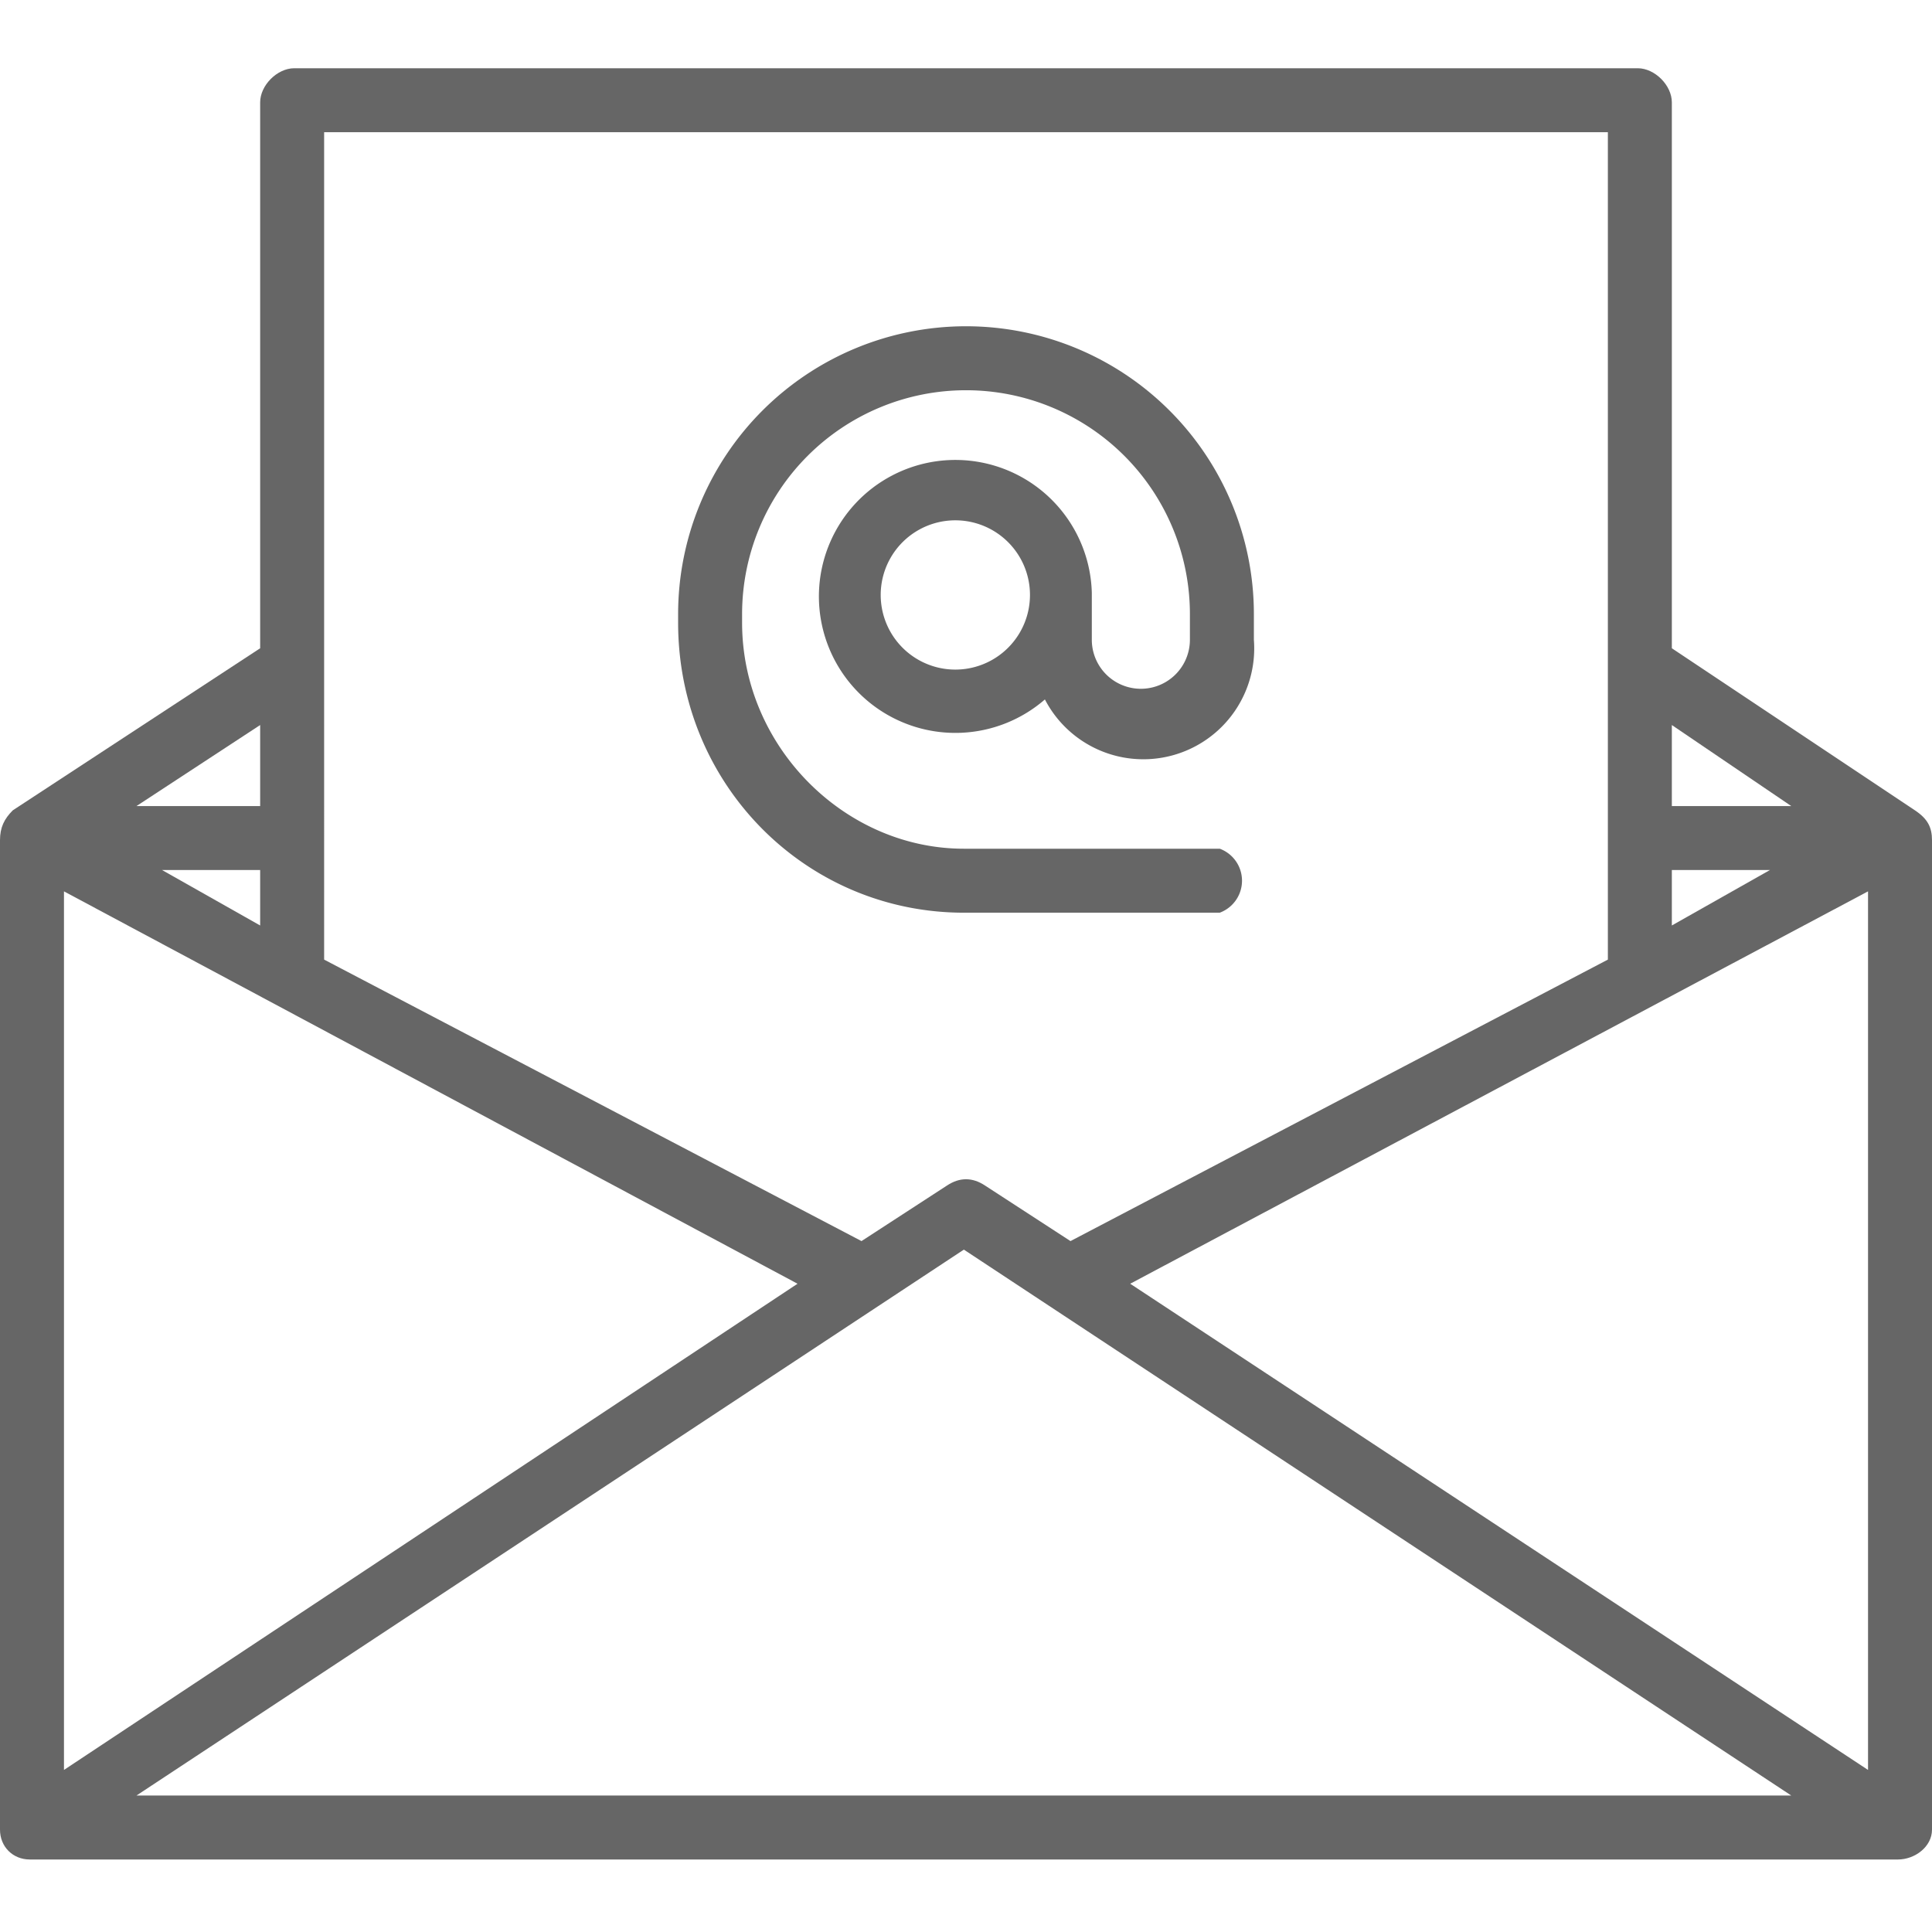 <svg xmlns="http://www.w3.org/2000/svg" version="1" viewBox="0 0 453 453" fill="#666"><path d="M449 190l-57-38V24c0-4-4-8-8-8H69c-4 0-8 4-8 8v128L3 190c-2 2-3 4-3 7v232c0 4 3 7 7 7h438c4 0 8-3 8-7V197c0-3-1-5-4-7zM61 217l-23-13h23v13zm-46-8l172 92L15 415V209zm211 84l194 128H32l194-128zm39 8l173-92v206L265 301zm127-97h23l-23 13v-13zm28-15h-28v-19l28 19zM377 31v194l-126 66-20-13c-3-2-6-2-9 0l-20 13-126-66V31h301zM61 189H32l29-19v19z"/><path d="M226 214h60a8 8 0 000-15h-60c-28 0-52-24-52-53v-2a52 52 0 01105 0v6a11 11 0 01-23 0v-11a32 32 0 10-11 25 26 26 0 0049-14v-6a67 67 0 00-135 0v2c0 38 30 68 67 68zm-2-57a17 17 0 110-35 17 17 0 010 35z"/></svg>